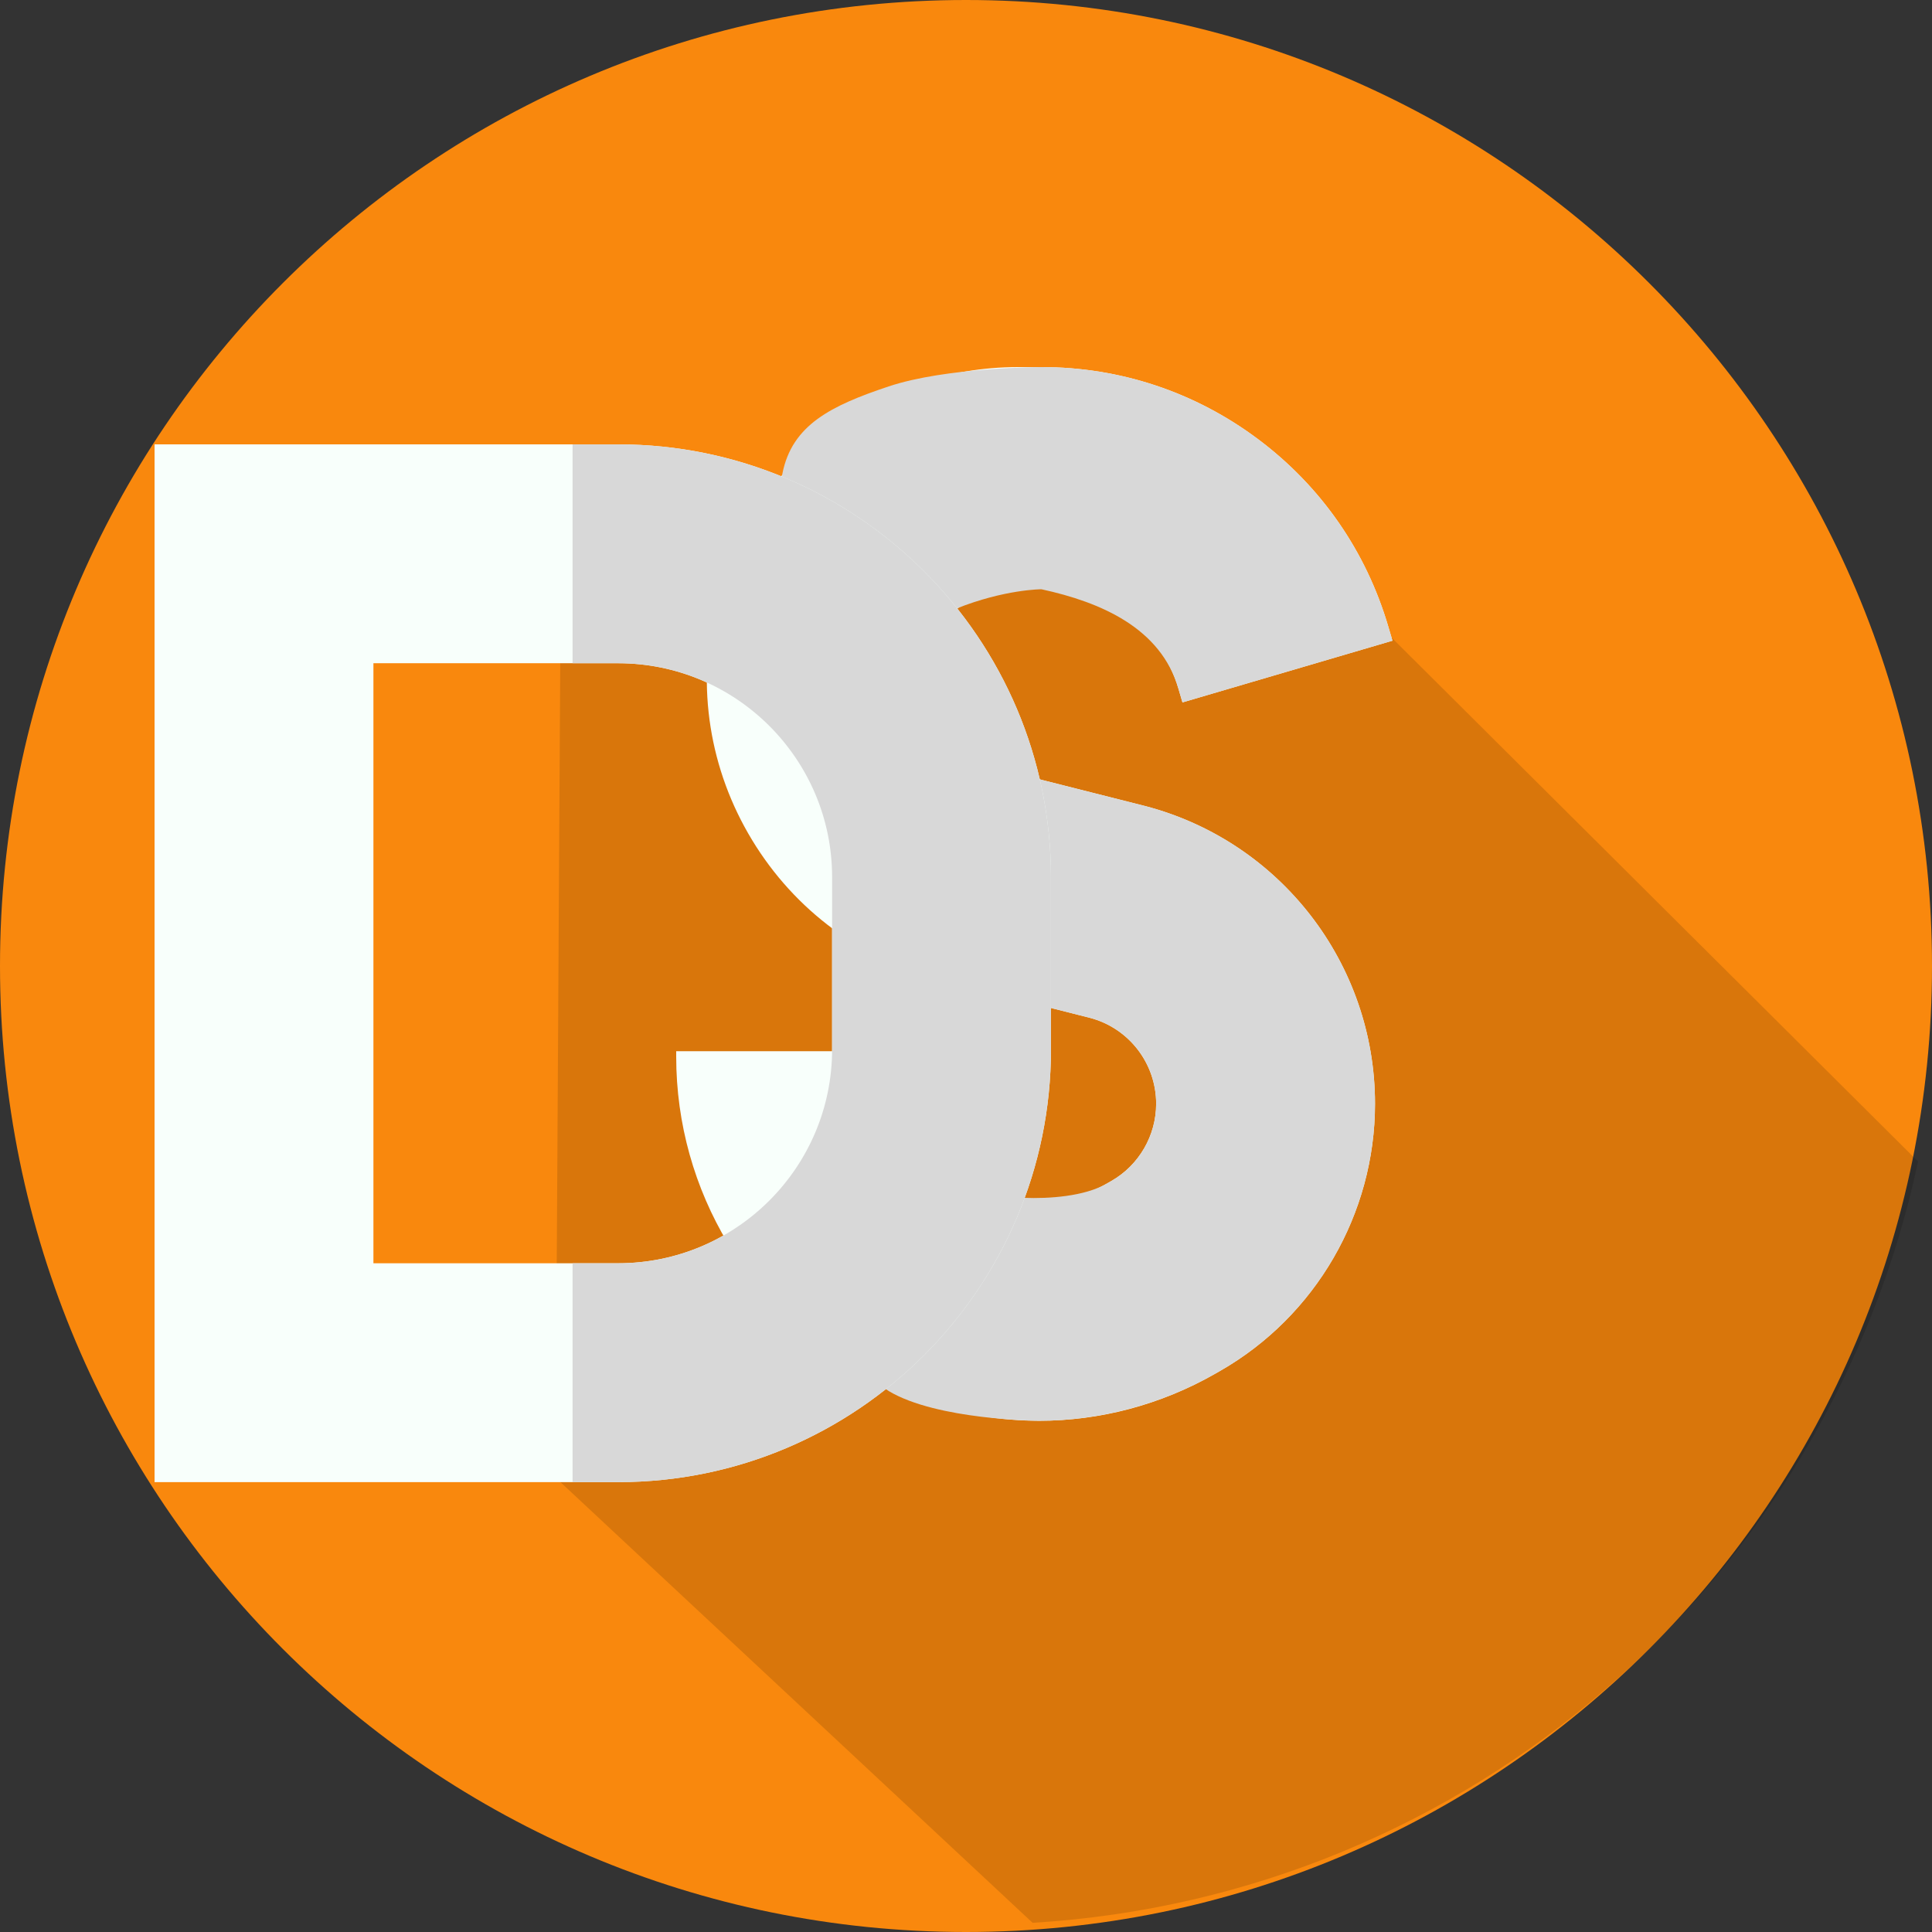 <svg width="100" height="100" viewBox="0 0 100 100" fill="none" xmlns="http://www.w3.org/2000/svg">
<rect x="0" y="0" width="100" height="100" fill="#333333" stroke="none"/>
<g clip-path="url(#clip0)">
<path d="M50 100C77.614 100 100 77.614 100 50C100 22.386 77.614 0 50 0C22.386 0 0 22.386 0 50C0 77.614 22.386 100 50 100Z" fill="#F9880D"/>
<path d="M99.281 60.123L66.5 27.5C66.5 27.5 35.786 34 29 34L28.753 76.478L53.447 99.525C76.088 98.159 94.662 81.729 99.281 60.123Z" fill="#030303" fill-opacity="0.13"/>
<path d="M53.786 73.539C50.832 73.54 47.875 72.819 45.158 71.374L44.988 71.284C38.828 68.007 35 61.648 35 54.691V54.411H46.328V54.691C46.328 57.451 47.854 59.977 50.309 61.283L50.479 61.373C52.628 62.517 55.173 62.476 57.285 61.264L57.528 61.125C58.956 60.306 59.842 58.776 59.842 57.131C59.842 55.042 58.434 53.215 56.415 52.683L48.756 50.746C44.629 49.702 41.14 47.123 38.931 43.484C36.721 39.845 36.043 35.56 37.021 31.416C38.746 24.106 45.197 19 52.709 19H53.903C57.977 19 61.856 20.291 65.118 22.732C68.38 25.174 70.712 28.531 71.86 32.441L72.073 33.163L61.204 36.356L60.992 35.634C60.074 32.51 57.159 30.328 53.903 30.328H52.709C50.476 30.328 48.559 31.846 48.046 34.019C47.449 36.549 49.014 39.126 51.534 39.763L59.253 41.716C66.269 43.542 71.17 49.881 71.17 57.131C71.17 62.823 68.103 68.119 63.165 70.951L62.922 71.09C60.078 72.721 56.934 73.539 53.786 73.539V73.539Z" fill="#F8FFFB"/>
<path d="M71.171 57.131C71.171 62.824 68.103 68.119 63.165 70.951L62.923 71.09C60.08 72.721 56.836 73.539 53.786 73.539C53.703 73.539 48.5 73.5 46 72C43.5 70.5 53 62 53 62C54.289 62.049 56.12 61.932 57.285 61.264L57.529 61.125C58.956 60.305 59.843 58.776 59.843 57.131C59.843 55.043 58.433 53.215 56.415 52.684L53.536 51.955V40.27L59.253 41.715C66.269 43.541 71.171 49.881 71.171 57.131Z" fill="#D8D8D8"/>
<path d="M53.904 30.5C53.904 30.5 52 30.5 49.5 31.5C47 32.5 40 27 40.5 24.5C41 22 43 21 46 20C49 19 53.904 19 53.904 19C57.978 19 61.857 20.291 65.119 22.733C68.38 25.174 70.712 28.531 71.861 32.442L72.074 33.162L61.205 36.356L60.992 35.635C60.074 32.51 57 31.172 53.904 30.5Z" fill="#D8D8D8"/>
<path d="M31.997 76.714H8V23.001H31.997C44.349 23.001 54.398 33.05 54.398 45.402V54.313C54.398 66.665 44.349 76.714 31.997 76.714ZM19.328 65.386H31.997C38.102 65.386 43.069 60.419 43.069 54.313V45.402C43.069 39.296 38.102 34.329 31.997 34.329H19.328V65.386Z" fill="#F8FFFB"/>
<path d="M31.996 23H29.636V34.328H31.996C38.103 34.328 43.07 39.297 43.07 45.402V54.312C43.07 60.418 38.103 65.387 31.996 65.387H29.636V76.715H31.996C44.349 76.715 54.398 66.666 54.398 54.312V45.402C54.398 33.049 44.349 23 31.996 23Z" fill="#D8D8D8"/>
</g>
<defs>
<clipPath id="clip0">
<rect width="100" height="100" fill="white"/>
</clipPath>
</defs>
</svg>
